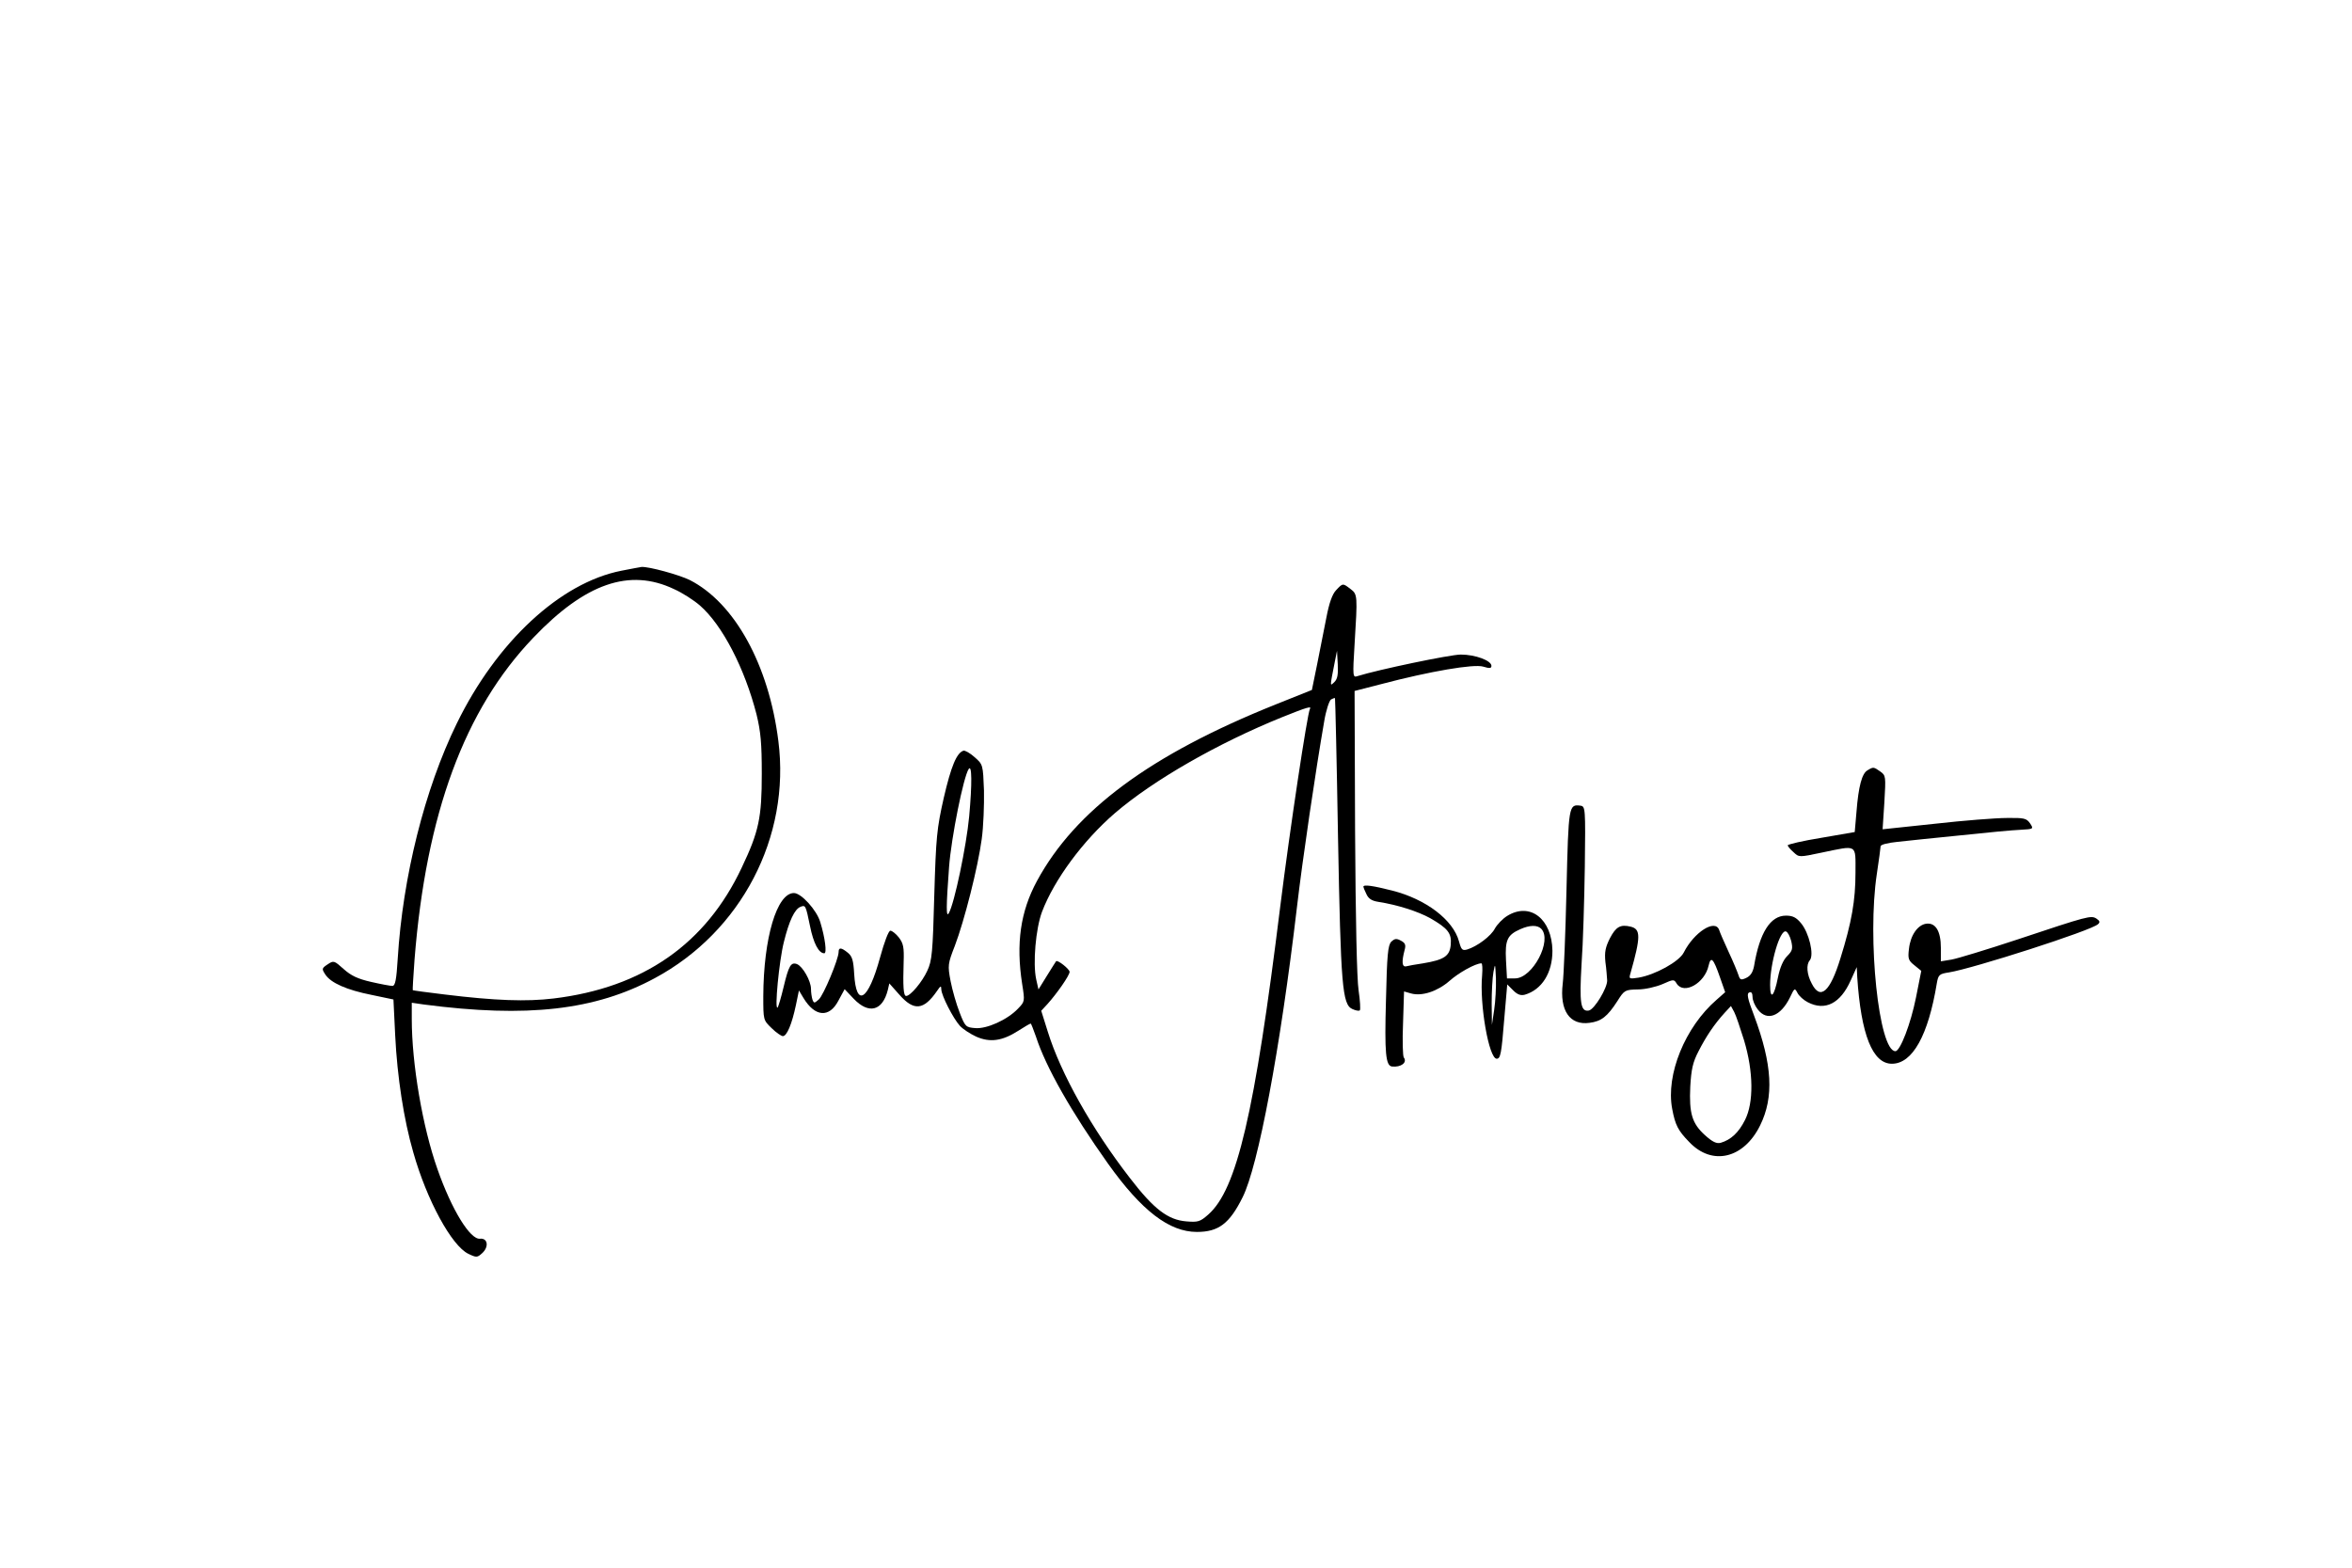 <?xml version="1.0" encoding="UTF-8"?>
<!-- Generated by Pixelmator Pro 3.6.15 -->
<svg width="1249" height="833" viewBox="0 0 1249 833" xmlns="http://www.w3.org/2000/svg">
    <g id="Group">
        <path id="Path" fill="#000000" stroke="none" d="M 330 303.133 C 297.467 309.533 263.733 340.867 242.533 384.333 C 225.467 419.267 213.867 465.8 211.2 509.267 C 210.533 520.333 209.867 523.667 208.4 523.667 C 207.333 523.667 202.267 522.733 197.067 521.533 C 190 519.933 186.4 518.2 182.533 514.733 C 177.467 510.2 177.2 510.067 174 512.2 C 170.8 514.333 170.8 514.6 172.8 517.667 C 175.733 522.067 184 525.8 197.467 528.467 L 208.933 530.867 L 209.867 550.067 C 210.933 571.8 214.4 594.6 219.467 612.067 C 226.667 637.533 239.867 661.667 248.667 665.933 C 253.067 668.067 253.467 667.933 256 665.667 C 259.733 662.333 259.067 657.533 254.933 657.933 C 249.733 658.6 239.867 642.6 232.267 620.867 C 224.4 598.6 218.667 565 218.667 541.267 L 218.667 532.6 L 225.067 533.533 C 280 540.733 316.133 536.6 347.733 519.533 C 393.6 494.867 419.867 444.6 413.333 393.533 C 408.267 353.133 390.133 320.2 366.267 308.067 C 360.533 305.267 344.533 300.867 340.667 301.133 C 340 301.267 335.2 302.067 330 303.133 Z M 357.867 312.867 C 362.4 314.867 368.533 318.867 371.6 321.533 C 383.6 331.933 395.467 355 401.733 379.4 C 404 388.733 404.533 394.867 404.533 411 C 404.533 434.2 403.067 441.533 393.867 460.867 C 374.8 501.4 341.467 524.6 294 530.333 C 279.6 532.067 263.2 531.533 236 528.2 C 226.933 527.133 219.333 526.067 219.2 525.933 C 219.067 525.8 219.467 518.467 220.133 509.667 C 226.267 432.333 246.667 376.867 283.2 338.733 C 310.8 309.8 334.267 301.667 357.867 312.867 Z"/>
        <path id="path1" fill="#000000" stroke="none" d="M 709.467 313.533 C 707.467 315.667 705.867 320.2 704.4 327.8 C 703.2 333.933 700.933 345.133 699.467 352.733 L 696.667 366.467 L 677.333 374.2 C 610.8 400.867 570.933 430.467 550.667 467.933 C 541.867 484.2 539.467 501.133 542.8 522.6 C 544.267 531.933 544.267 531.933 540.533 535.8 C 534.933 541.667 524 546.6 517.867 546.067 C 512.933 545.667 512.533 545.4 509.6 537.8 C 507.867 533.4 505.733 525.933 504.8 521.133 C 503.2 512.733 503.333 511.933 507.067 502.333 C 512.133 489 519.333 460.6 521.333 445.667 C 522.267 439 522.667 427.4 522.533 419.933 C 522 406.2 522 406.067 517.6 402.2 C 515.067 399.933 512.4 398.467 511.6 398.733 C 508 399.933 505.067 407 501.2 423.667 C 497.467 440.2 497.067 444.467 496.133 475.667 C 495.333 505.933 494.933 510.333 492.4 515.667 C 489.733 521.533 483.467 529 481.2 529 C 479.733 529 479.467 523.8 479.867 511 C 480.133 503.133 479.733 501.133 477.333 497.933 C 475.733 495.933 473.733 494.333 472.8 494.333 C 471.867 494.333 469.6 500.333 467.333 508.6 C 461.067 531.533 454.667 535.533 453.6 517.267 C 453.2 510.067 452.533 507.933 450.267 506.067 C 446.667 503.133 445.333 503.133 445.333 505.667 C 445.333 509.4 437.333 528.6 434.8 530.867 C 432.533 532.867 432.267 533 431.467 531 C 431.067 529.8 430.667 527.133 430.667 525.267 C 430.667 521 426.267 513.267 423.2 512.067 C 420 510.867 418.8 513 416.133 524.2 C 414.8 529.8 413.333 534.733 412.933 535.133 C 411.2 536.867 413.733 510.333 416.267 500.333 C 419.067 489 422 482.867 425.067 481.667 C 427.733 480.6 427.867 480.733 430.133 491.8 C 432 501.133 434.8 506.333 437.733 506.333 C 439.2 506.333 438.133 498.067 435.6 489.8 C 433.733 483.4 425.467 474.333 421.6 474.333 C 412.533 474.333 405.467 498.2 405.333 529.133 C 405.333 541.8 405.333 541.8 409.733 546.067 C 412.133 548.467 414.933 550.333 415.733 550.333 C 417.867 550.333 420.533 543.933 422.667 533.8 L 424.267 526.067 L 426.667 530.067 C 432.8 540.2 440.4 540.733 445.2 531.533 L 448.533 525.4 L 453.333 530.467 C 461.333 538.867 468.667 537 471.467 525.8 L 472.267 522.333 L 477.6 528.333 C 485.333 537.133 490.533 536.6 497.6 526.333 C 499.467 523.533 499.867 523.4 499.867 525.533 C 500 528.867 506.133 540.867 509.733 544.867 C 511.333 546.6 515.2 549.133 518.4 550.6 C 525.6 553.8 532.133 553 540.667 547.533 C 544 545.4 546.933 543.667 547.333 543.667 C 547.6 543.667 548.8 546.867 550.133 550.6 C 555.333 566.733 569.067 590.867 588.4 618.067 C 606.267 643.133 620.933 654.333 635.6 654.333 C 647.067 654.333 652.933 649.933 659.867 635.933 C 668.133 619.533 679.867 557.133 688.667 482.333 C 691.733 456.067 698.667 409.267 703.2 383.133 C 704.133 377.4 705.867 372.2 706.8 371.533 C 707.733 371 708.8 370.6 708.933 370.867 C 709.067 371 709.867 404.2 710.533 444.467 C 712 523.667 712.8 533.533 718.133 535.933 C 719.867 536.733 721.733 537.133 722.133 536.6 C 722.533 536.2 722.267 531.533 721.467 526.067 C 720.533 520.067 719.867 487.8 719.6 441.667 L 719.333 367 L 733.333 363.4 C 759.6 356.467 782.667 352.6 787.6 354.067 C 791.067 355.133 792 355 792 353.667 C 792 350.867 783.467 347.667 775.733 347.667 C 770.133 347.667 731.867 355.667 720.8 359.133 C 718.4 359.933 718.267 359.4 719.333 342.2 C 720.933 316.333 720.933 315.667 717.2 312.867 C 713.067 309.667 713.067 309.667 709.467 313.533 Z M 708.667 362.2 C 706.133 364.6 706.133 365.267 708.933 351 L 710 345.667 L 710.4 352.867 C 710.667 358.2 710.267 360.6 708.667 362.2 Z M 695.6 376.6 C 694.267 378.867 684.933 440.733 679.867 481.4 C 666.267 591.533 656.8 631.8 641.6 645.133 C 637.333 648.867 636.267 649.267 630 648.733 C 620.267 647.933 612.8 642.333 600 625.667 C 579.867 599.667 563.333 570.333 556.4 547.933 L 552.933 536.867 L 556.267 533.267 C 561.2 527.8 568 518.067 568 516.2 C 568 514.733 561.467 509.533 560.8 510.6 C 560.667 510.867 558.4 514.2 556 518.2 L 551.467 525.533 L 550.267 520.2 C 548.4 511.8 550 493.267 553.333 484.333 C 559.867 467.133 575.2 446.467 592 431.933 C 612.667 414.2 646.8 394.733 680.667 381 C 694.267 375.533 696.667 374.867 695.6 376.6 Z M 514.667 433.667 C 513.2 449.4 506.8 479.933 503.867 485 C 502.4 487.667 502.4 481.8 504 460.333 C 505.2 444.733 511.6 412.733 514.4 408.467 C 516.133 405.8 516.267 416.067 514.667 433.667 Z"/>
        <path id="path2" fill="#000000" stroke="none" d="M 991.733 409.133 C 988.8 410.733 986.933 417.533 985.867 431.133 L 984.933 441.933 L 967.2 445 C 957.333 446.6 949.333 448.467 949.333 449 C 949.333 449.4 950.667 451.133 952.4 452.6 C 955.333 455.4 955.333 455.4 967.333 452.867 C 986.667 448.867 985.333 448.067 985.333 463.533 C 985.333 478.2 983.333 489.8 977.333 509 C 971.867 526.867 966.667 531.4 962.133 522.467 C 959.467 517.533 959.067 512.333 961.067 510.067 C 963.467 507.133 960.667 495.4 956.4 490.333 C 953.867 487.267 952 486.333 948.4 486.333 C 940.133 486.333 934.4 495.4 931.467 513.133 C 930.8 516.467 929.6 518.333 927.333 519.4 C 924.533 520.733 924 520.467 923.2 517.933 C 922.667 516.333 920.4 510.733 918 505.667 C 915.6 500.467 913.333 495.267 912.933 493.933 C 910.8 487.933 899.6 495.133 894.133 505.933 C 891.733 510.733 878.933 517.8 870.133 519.267 C 865.067 520.067 864.933 519.933 865.867 516.867 C 871.333 497.533 871.333 493.533 866 492.2 C 860.533 490.867 858.133 492.2 854.933 498.333 C 852.533 503.133 852 505.667 852.533 511 C 853.067 514.6 853.333 519 853.467 520.733 C 853.6 524.733 846.667 536.2 843.733 536.733 C 839.333 537.533 838.667 532.733 839.867 512.067 C 840.667 501.267 841.333 477.933 841.6 460.333 C 842 429.133 841.867 428.333 839.333 427.933 C 833.067 427.133 832.933 427.533 831.867 472.6 C 831.333 495.933 830.4 518.333 829.867 522.467 C 828.133 536.733 833.6 544.733 844.133 543.267 C 850.4 542.467 853.6 539.933 858.933 531.667 C 862.533 525.933 862.933 525.667 869.733 525.533 C 873.6 525.533 879.333 524.2 882.8 522.733 C 888.8 520.067 888.933 520.067 890.4 522.467 C 894.267 528.467 905.333 522.2 907.333 512.867 C 908.533 507.667 909.867 509 913.333 519 L 916.133 527 L 911.6 531 C 894.8 545.533 884.533 570.867 888 589 C 889.6 597.533 891.067 600.467 897.067 606.6 C 909.2 619.4 926 615.4 934.667 597.8 C 942.133 582.733 941.2 565.4 931.467 539.4 C 928 530.333 927.467 527.667 928.933 527.133 C 930 526.6 930.667 527.533 930.667 529.533 C 930.667 531.267 931.867 534.2 933.467 536.2 C 938.4 542.6 945.6 539.8 950.533 529.8 C 952.933 524.733 953.067 524.6 954.533 527.4 C 955.333 529 957.867 531.267 960 532.333 C 969.2 537.133 977.333 533 982.8 520.733 L 986 513.667 L 986.267 519 C 988.267 549.533 994.4 565 1004.667 565 C 1015.6 565 1024 549.933 1028.533 522.2 C 1029.333 517.667 1029.867 517.267 1035.067 516.467 C 1047.6 514.467 1110.8 494.2 1114.133 490.867 C 1115.333 489.8 1115.067 489.133 1113.333 487.933 C 1110.4 486.067 1108.933 486.467 1071.333 499 C 1055.2 504.333 1039.467 509.133 1036.4 509.667 L 1030.667 510.6 L 1030.667 503.4 C 1030.667 494.6 1027.867 490.067 1023.067 490.6 C 1018.4 491.133 1014.533 496.733 1013.733 503.933 C 1013.067 509.267 1013.467 510.2 1016.667 512.733 L 1020.267 515.667 L 1017.467 529.8 C 1014.667 543.8 1009.067 558.333 1006.533 558.333 C 997.733 558.333 991.467 498.6 996.667 464.2 C 997.733 457 998.667 450.333 998.667 449.533 C 998.667 448.6 1002.4 447.667 1007.733 447.133 C 1012.667 446.6 1027.733 445 1041.333 443.667 C 1054.933 442.2 1069.2 440.867 1073.067 440.733 C 1080 440.333 1080 440.333 1078 437.267 C 1076.133 434.6 1074.8 434.333 1065.6 434.467 C 1060 434.467 1042.8 435.8 1027.467 437.533 L 999.733 440.467 L 1000.667 426.2 C 1001.467 412.333 1001.467 411.933 998.533 409.8 C 994.933 407.267 994.8 407.267 991.733 409.133 Z M 951.2 499.8 C 952.133 503.933 951.867 505 949.067 507.8 C 946.933 509.933 945.2 513.933 944.133 519.267 C 942.133 529.4 940 531.4 940 523.133 C 940 511.533 945.2 493.667 948.4 494.733 C 949.333 495 950.533 497.267 951.2 499.8 Z M 926.133 552.467 C 931.2 569.267 931.333 585.667 926.667 594.867 C 923.333 601.533 919.2 605.4 913.733 607 C 911.6 607.533 909.467 606.6 905.467 603 C 898.533 596.733 896.933 591.4 897.6 577.133 C 898.133 567.933 898.933 564.2 902 558.333 C 906 550.467 910.4 543.933 915.867 537.933 L 919.2 534.333 L 920.933 537.533 C 921.867 539.267 924.133 546.067 926.133 552.467 Z"/>
        <path id="path3" fill="#000000" stroke="none" d="M 724 471 C 724 471.267 724.667 473 725.6 474.867 C 726.667 477.267 728.4 478.467 731.867 479 C 742.133 480.6 752.933 484.067 759.467 487.667 C 768.933 493.133 770.933 495.667 770.4 501.8 C 769.867 507.8 766.933 509.8 755.733 511.667 C 751.867 512.2 747.733 513 746.667 513.267 C 744.533 513.667 744.267 510.867 745.867 504.733 C 746.667 501.933 746.267 500.867 744 499.667 C 741.6 498.333 740.667 498.467 738.8 500.2 C 737.067 502.067 736.533 507 736 531.4 C 735.2 559.4 735.867 566.067 739.2 566.467 C 744 567 747.467 564.333 745.467 561.667 C 744.933 561 744.667 552.733 745.067 543.533 L 745.6 526.6 L 749.333 527.667 C 755.067 529.267 763.333 526.6 769.733 521 C 774.667 516.6 783.6 511.667 786.667 511.667 C 787.2 511.667 787.333 514.467 787.067 517.933 C 785.6 533.4 790.667 562.333 794.8 562.333 C 796.8 562.333 797.333 559.8 798.8 541.4 L 800.4 522.867 L 803.6 526.067 C 805.867 528.333 807.6 528.867 809.733 528.333 C 818.8 525.667 824.4 516.733 824.4 505 C 824.133 488.067 812.533 479 800.4 486.467 C 798 487.933 795.067 491 793.867 493.133 C 791.867 497.133 784.4 502.733 779.067 504.333 C 776.533 505 776 504.467 774.8 500.067 C 771.733 488.6 757.2 477.533 739.2 473 C 729.2 470.467 724 469.667 724 471 Z M 818.4 493.267 C 824.533 499.4 813.867 519.667 804.533 519.667 L 800.267 519.667 L 799.733 509.933 C 799.2 499.267 800.4 496.6 807.333 493.533 C 812.4 491.267 816.4 491.267 818.4 493.267 Z M 793.467 536.333 L 792.267 544.333 L 792.133 533 C 792.133 526.733 792.533 519.267 793.067 516.333 C 794 511.4 794 511.533 794.4 519.667 C 794.533 524.467 794.133 531.933 793.467 536.333 Z"/>
    </g>
</svg>
